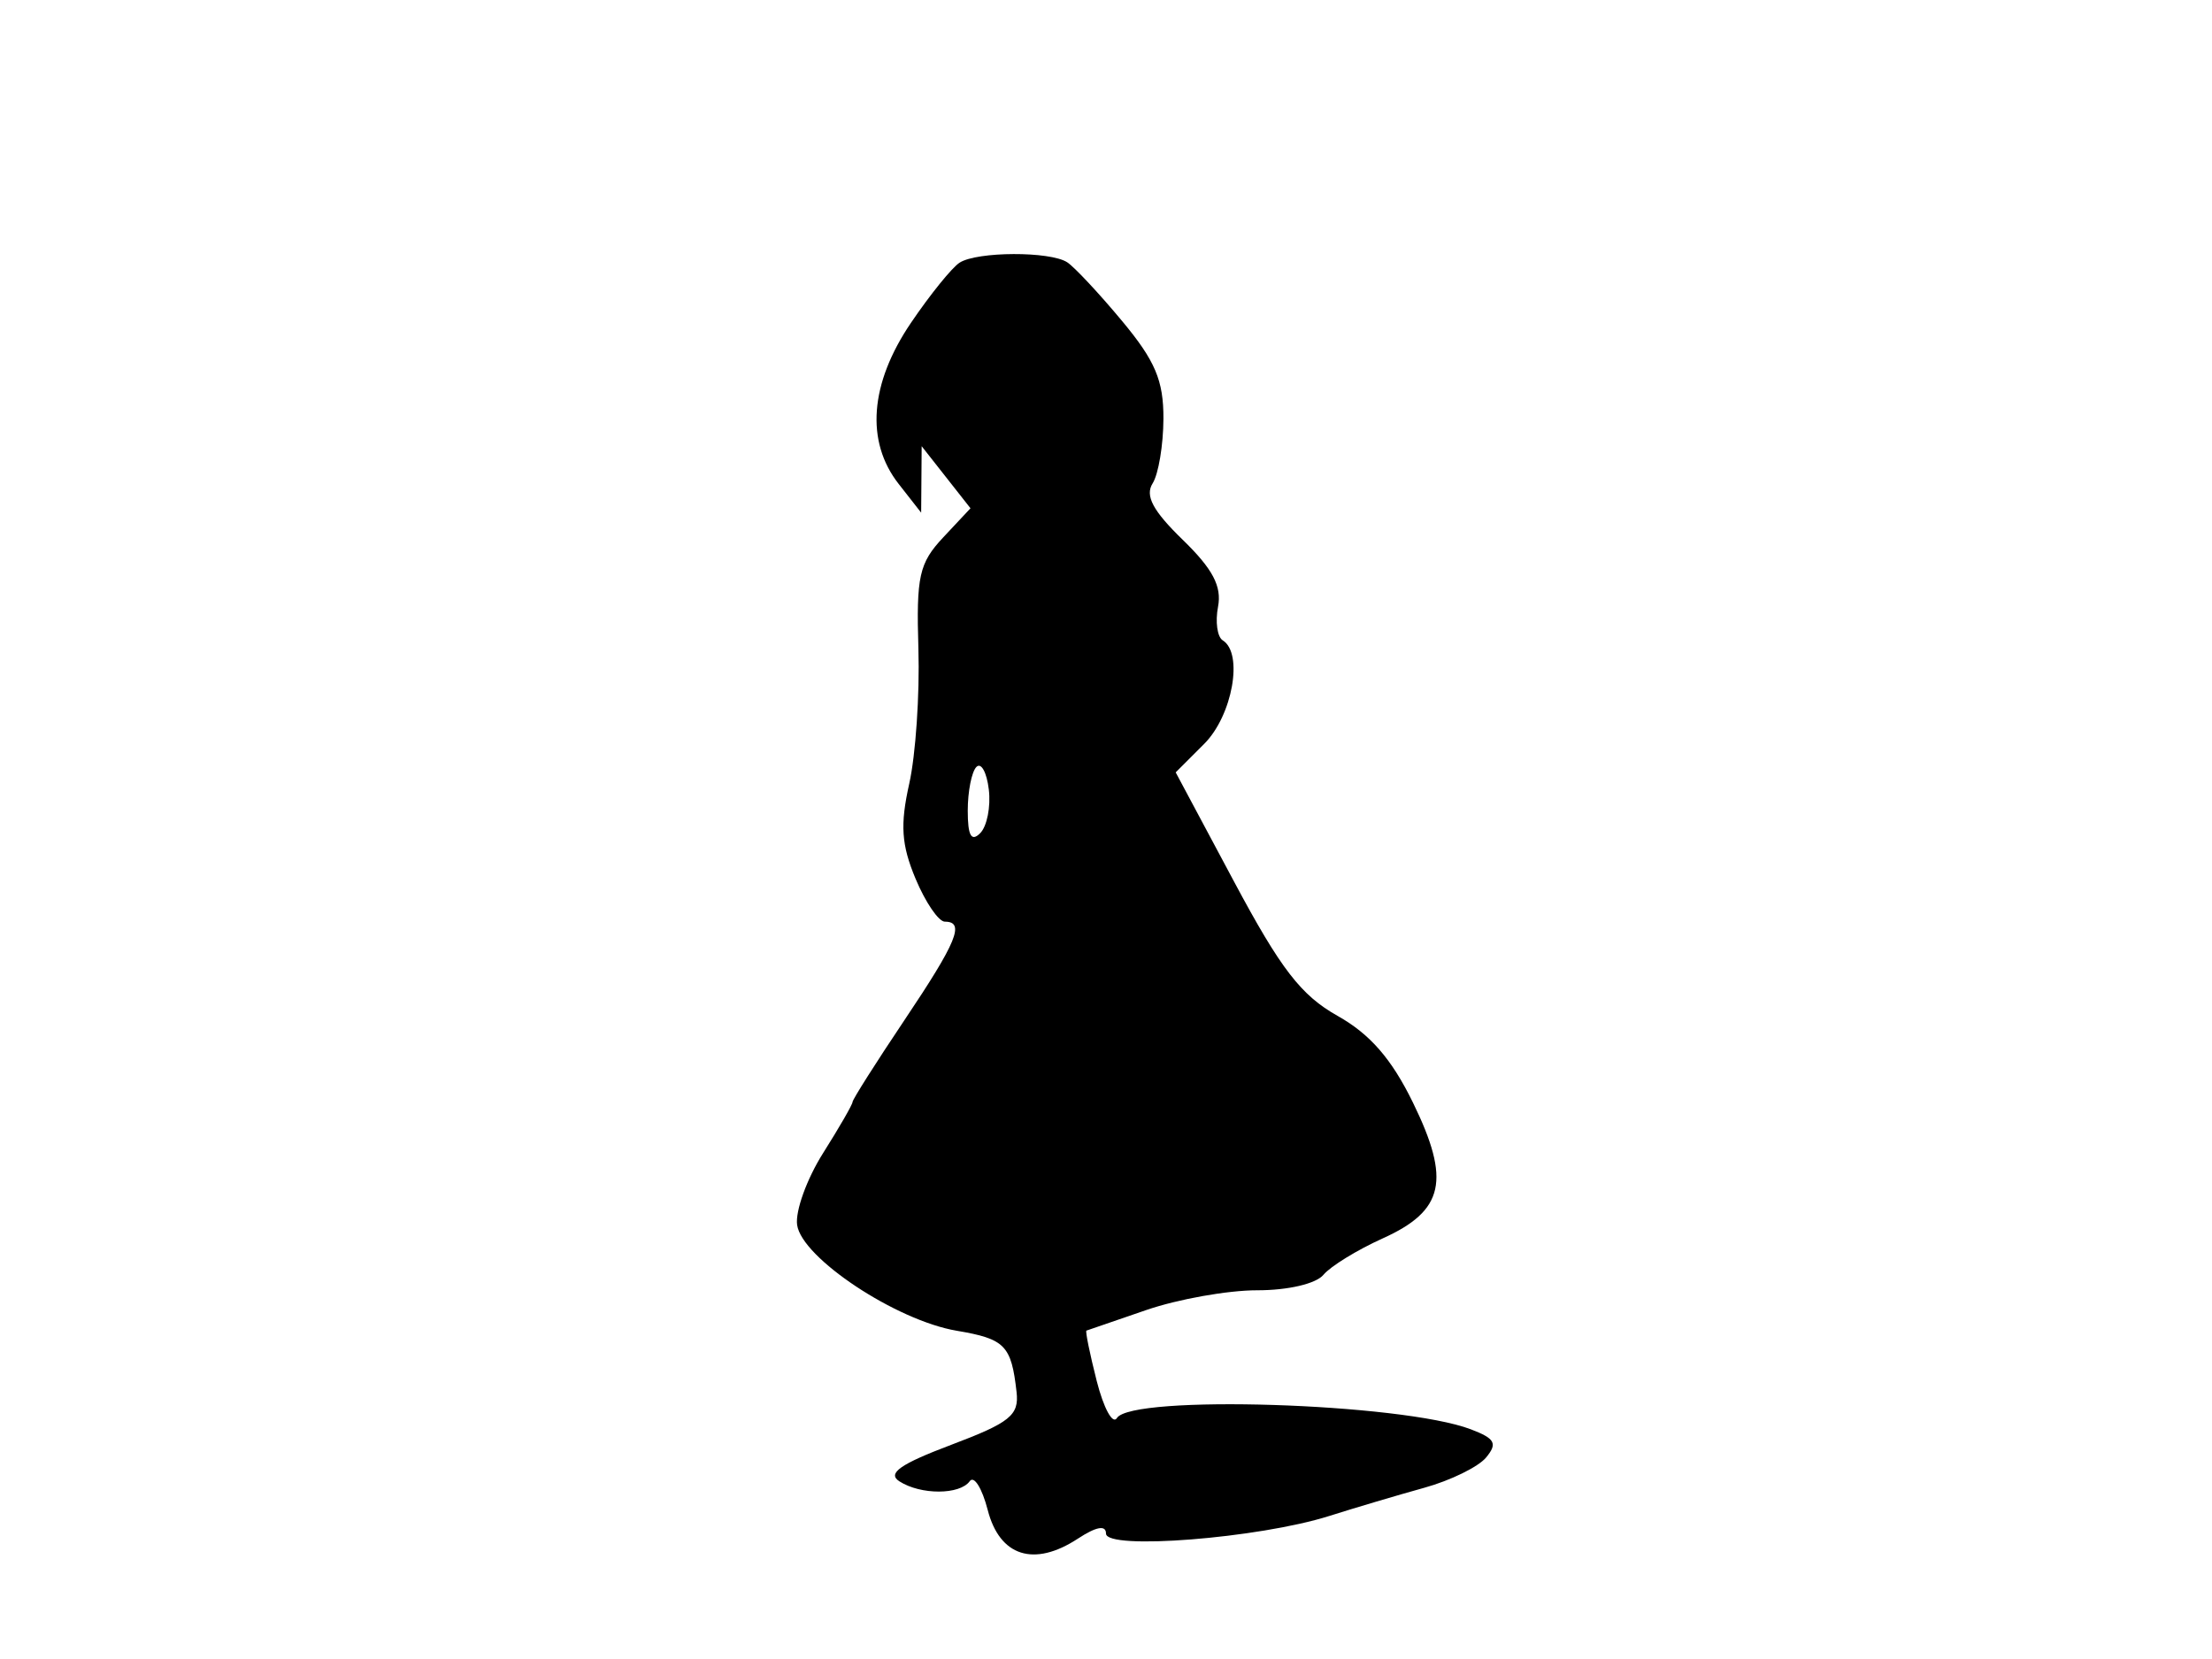 <svg xmlns="http://www.w3.org/2000/svg" width="192" height="144" viewBox="0 0 192 144" version="1.1">
	<path d="M 83.297 22.796 C 82.635 23.216, 80.730 25.572, 79.065 28.030 C 75.497 33.295, 75.115 38.312, 78 42 L 79.956 44.500 79.978 41.615 L 80 38.730 82.119 41.424 L 84.238 44.118 81.869 46.647 C 79.778 48.879, 79.525 50.017, 79.717 56.338 C 79.836 60.277, 79.479 65.534, 78.922 68.021 C 78.122 71.598, 78.236 73.320, 79.469 76.271 C 80.326 78.322, 81.471 80, 82.013 80 C 83.784 80, 83.070 81.740, 78.500 88.554 C 76.025 92.245, 74 95.439, 74 95.652 C 74 95.865, 72.848 97.864, 71.440 100.095 C 70.032 102.325, 69.020 105.128, 69.190 106.325 C 69.599 109.193, 77.785 114.619, 83.045 115.508 C 87.237 116.216, 87.783 116.776, 88.238 120.835 C 88.463 122.843, 87.671 123.482, 82.563 125.410 C 78.132 127.083, 76.991 127.886, 78.063 128.576 C 79.919 129.770, 83.310 129.764, 84.173 128.565 C 84.544 128.051, 85.245 129.176, 85.733 131.065 C 86.772 135.097, 89.755 136.046, 93.558 133.554 C 95.160 132.505, 96 132.353, 96 133.115 C 96 134.567, 109.260 133.521, 115.370 131.588 C 117.641 130.869, 121.359 129.765, 123.631 129.136 C 125.904 128.506, 128.315 127.325, 128.990 126.512 C 130.005 125.289, 129.774 124.865, 127.659 124.060 C 121.662 121.780, 98.213 121.038, 96.946 123.088 C 96.582 123.677, 95.793 122.225, 95.193 119.862 C 94.593 117.498, 94.192 115.534, 94.301 115.496 C 94.410 115.458, 96.750 114.654, 99.500 113.709 C 102.250 112.764, 106.582 111.992, 109.128 111.995 C 111.790 111.998, 114.229 111.429, 114.872 110.654 C 115.486 109.914, 117.801 108.492, 120.016 107.493 C 125.358 105.084, 125.943 102.447, 122.634 95.685 C 120.784 91.904, 118.920 89.761, 116.101 88.177 C 112.925 86.392, 111.173 84.119, 107.103 76.501 L 102.049 67.042 104.524 64.567 C 106.978 62.113, 107.947 56.704, 106.134 55.583 C 105.658 55.289, 105.474 53.973, 105.725 52.660 C 106.063 50.892, 105.265 49.382, 102.652 46.845 C 100.068 44.335, 99.371 43.028, 100.046 41.959 C 100.554 41.157, 100.976 38.630, 100.985 36.345 C 100.997 33.024, 100.273 31.316, 97.381 27.845 C 95.391 25.455, 93.253 23.169, 92.631 22.765 C 91.145 21.800, 84.830 21.821, 83.297 22.796 M 84.750 66.571 C 84.338 66.990, 84 68.698, 84 70.367 C 84 72.536, 84.307 73.093, 85.078 72.322 C 85.671 71.729, 86.009 70.021, 85.828 68.526 C 85.648 67.031, 85.162 66.151, 84.750 66.571" stroke="none" fill="black" fill-rule="evenodd"/>
</svg>